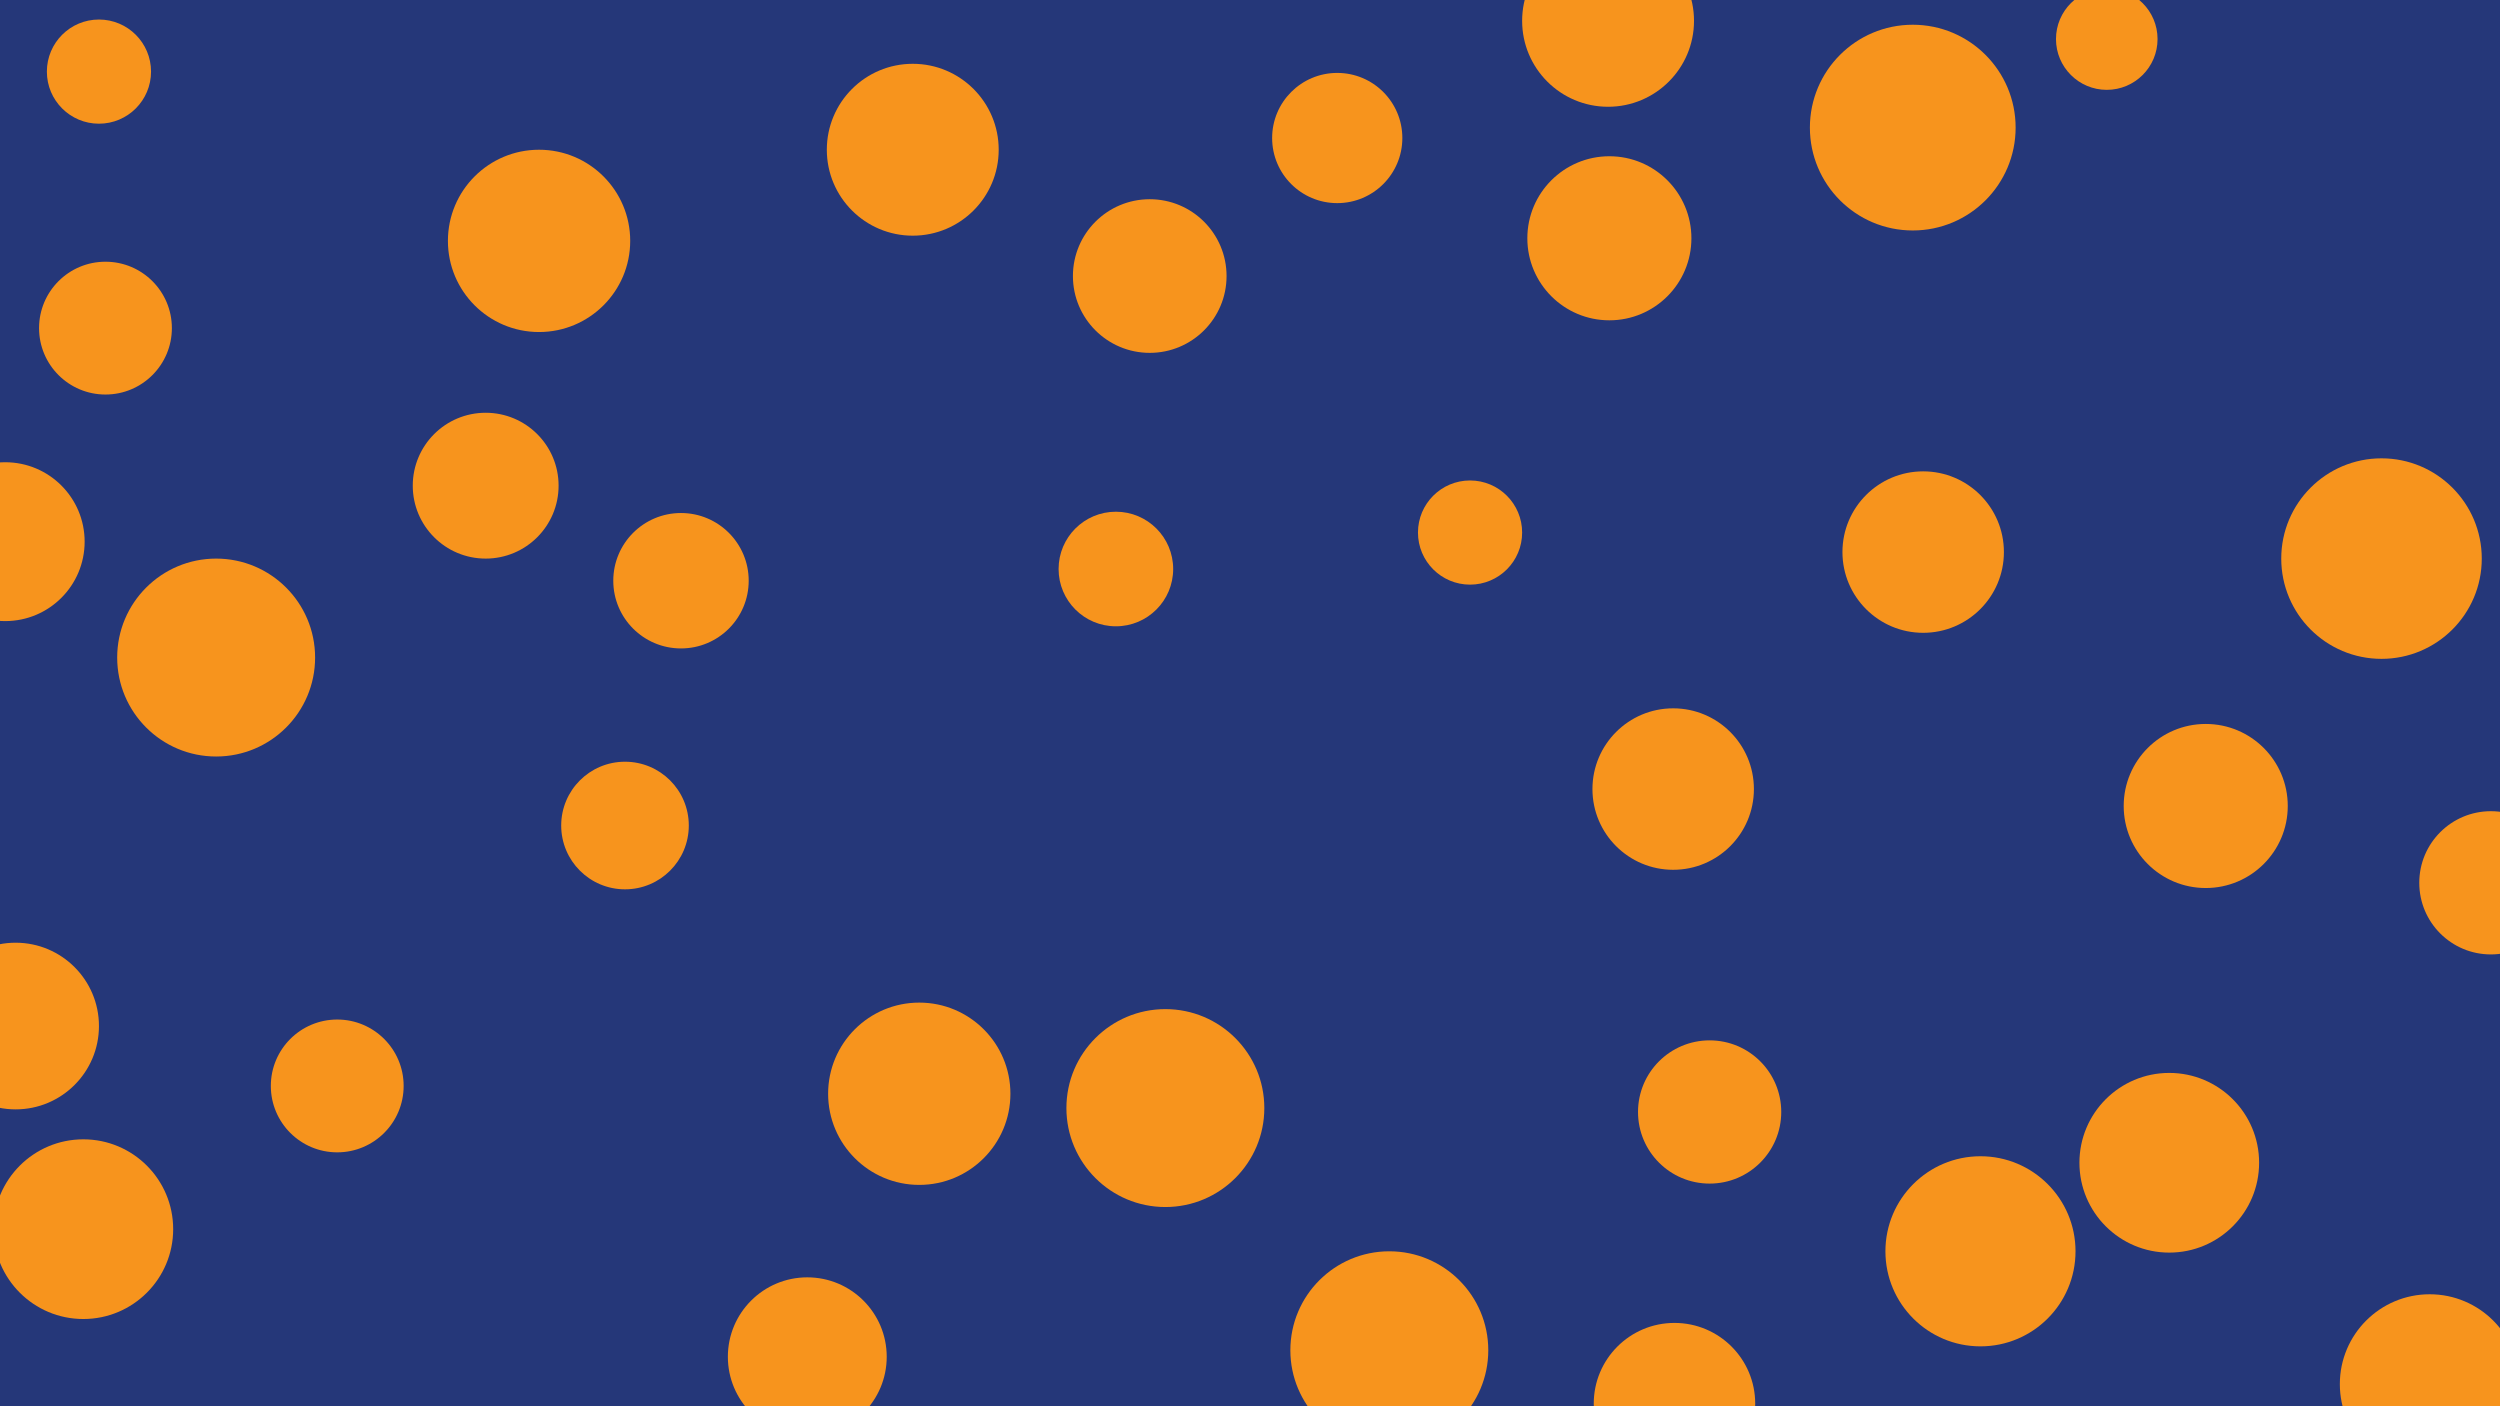 <svg id="visual" viewBox="0 0 1920 1080" width="1920" height="1080" xmlns="http://www.w3.org/2000/svg" xmlns:xlink="http://www.w3.org/1999/xlink" version="1.1"><rect x="0" y="0" width="1920" height="1080" fill="#253779"></rect><g fill="#f7941d"><circle r="79" cx="1469" cy="98"></circle><circle r="40" cx="1129" cy="409"></circle><circle r="44" cx="857" cy="437"></circle><circle r="62" cx="1285" cy="606"></circle><circle r="76" cx="166" cy="505"></circle><circle r="51" cx="259" cy="834"></circle><circle r="66" cx="701" cy="115"></circle><circle r="56" cx="373" cy="373"></circle><circle r="62" cx="1286" cy="1078"></circle><circle r="70" cx="706" cy="840"></circle><circle r="70" cx="414" cy="185"></circle><circle r="63" cx="1236" cy="183"></circle><circle r="61" cx="620" cy="1042"></circle><circle r="52" cx="523" cy="446"></circle><circle r="69" cx="1666" cy="893"></circle><circle r="62" cx="1477" cy="424"></circle><circle r="76" cx="895" cy="851"></circle><circle r="69" cx="64" cy="944"></circle><circle r="63" cx="1694" cy="619"></circle><circle r="55" cx="1313" cy="854"></circle><circle r="69" cx="1866" cy="1063"></circle><circle r="76" cx="1067" cy="1037"></circle><circle r="40" cx="76" cy="55"></circle><circle r="61" cx="4" cy="416"></circle><circle r="73" cx="1521" cy="961"></circle><circle r="51" cx="81" cy="252"></circle><circle r="59" cx="883" cy="212"></circle><circle r="64" cx="12" cy="788"></circle><circle r="77" cx="1829" cy="429"></circle><circle r="49" cx="480" cy="634"></circle><circle r="50" cx="1027" cy="106"></circle><circle r="55" cx="1913" cy="678"></circle><circle r="66" cx="1235" cy="16"></circle><circle r="39" cx="1618" cy="30"></circle></g></svg>